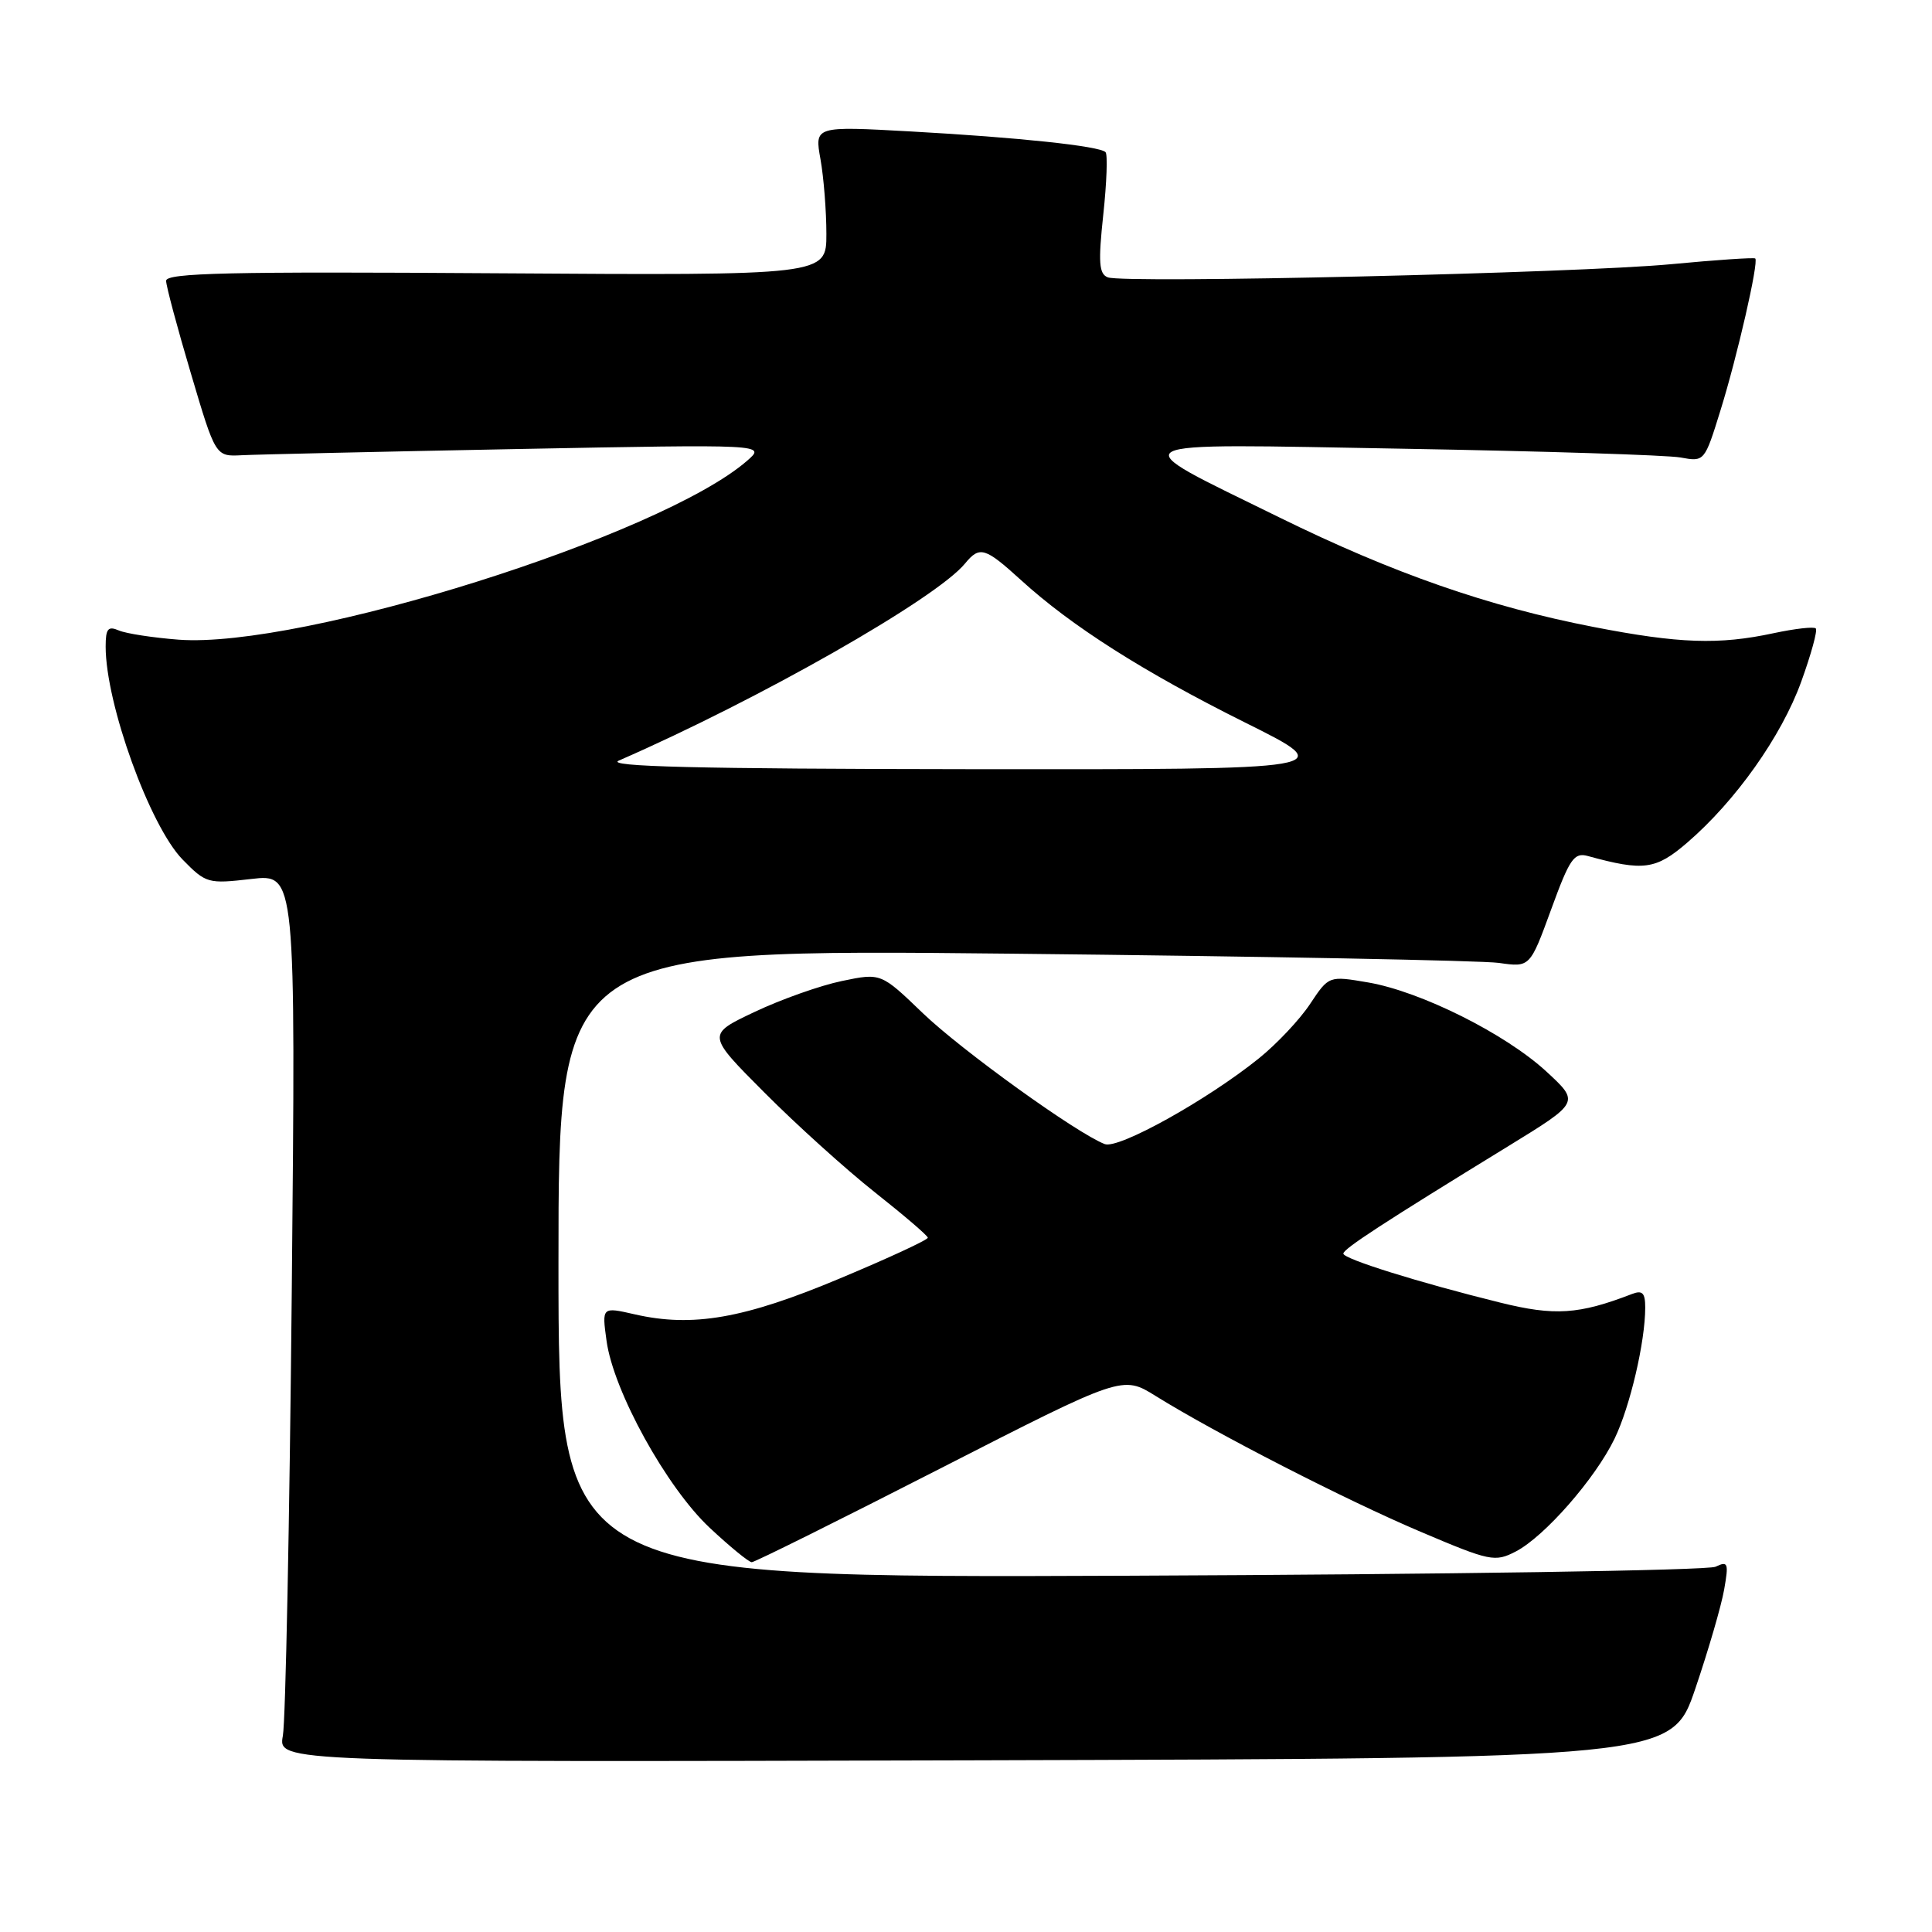 <?xml version="1.0" encoding="UTF-8" standalone="no"?>
<!DOCTYPE svg PUBLIC "-//W3C//DTD SVG 1.1//EN" "http://www.w3.org/Graphics/SVG/1.1/DTD/svg11.dtd" >
<svg xmlns="http://www.w3.org/2000/svg" xmlns:xlink="http://www.w3.org/1999/xlink" version="1.1" viewBox="0 0 256 256">
 <g >
 <path fill="currentColor"
d=" M 224.64 223.75 C 226.37 218.66 228.09 212.75 228.46 210.62 C 229.08 207.10 228.97 206.81 227.32 207.60 C 226.32 208.09 191.41 208.62 149.75 208.79 C 74.00 209.10 74.00 209.10 74.00 167.42 C 74.00 125.74 74.00 125.74 134.25 126.37 C 167.39 126.72 196.35 127.27 198.61 127.59 C 202.73 128.18 202.73 128.18 205.53 120.52 C 207.99 113.77 208.57 112.92 210.41 113.43 C 217.79 115.46 219.40 115.24 223.57 111.65 C 229.96 106.15 236.04 97.58 238.66 90.36 C 239.98 86.71 240.86 83.52 240.60 83.27 C 240.35 83.01 237.83 83.30 235.02 83.90 C 227.77 85.46 222.49 85.28 211.18 83.08 C 197.25 80.38 184.57 75.96 169.50 68.55 C 148.34 58.15 147.20 58.78 186.00 59.46 C 204.43 59.78 220.93 60.30 222.68 60.62 C 225.85 61.20 225.86 61.19 227.98 54.35 C 230.20 47.21 233.06 34.72 232.58 34.25 C 232.43 34.10 227.40 34.44 221.40 35.01 C 209.04 36.18 148.97 37.59 146.79 36.75 C 145.62 36.30 145.51 34.79 146.19 28.44 C 146.65 24.18 146.78 20.45 146.49 20.16 C 145.69 19.35 134.93 18.21 120.72 17.42 C 107.93 16.71 107.93 16.71 108.72 21.11 C 109.15 23.52 109.50 27.98 109.50 31.00 C 109.50 36.50 109.50 36.50 65.75 36.21 C 30.46 35.97 22.00 36.16 22.01 37.21 C 22.02 37.92 23.50 43.45 25.30 49.50 C 28.56 60.50 28.56 60.50 32.03 60.32 C 33.94 60.22 50.35 59.85 68.50 59.50 C 101.50 58.87 101.50 58.87 99.00 61.05 C 87.60 70.98 39.94 85.98 23.67 84.76 C 20.28 84.50 16.71 83.95 15.75 83.54 C 14.31 82.92 14.00 83.30 14.00 85.68 C 14.00 93.26 19.85 109.44 24.19 113.89 C 27.29 117.06 27.56 117.13 33.29 116.47 C 39.19 115.78 39.19 115.78 38.66 171.14 C 38.37 201.59 37.84 228.07 37.48 230.00 C 36.84 233.50 36.84 233.50 129.17 233.25 C 221.50 232.99 221.50 232.99 224.64 223.75 Z  M 124.52 194.62 C 148.74 182.24 148.74 182.24 153.14 184.98 C 161.12 189.94 178.34 198.77 188.22 202.96 C 197.47 206.89 198.08 207.01 200.85 205.58 C 204.65 203.61 211.37 195.94 213.94 190.63 C 215.99 186.39 218.00 177.80 218.00 173.26 C 218.00 171.31 217.63 170.93 216.25 171.46 C 209.20 174.18 206.00 174.39 198.78 172.60 C 188.04 169.95 178.00 166.81 178.00 166.11 C 178.00 165.48 183.34 162.00 199.91 151.84 C 209.32 146.06 209.32 146.06 204.91 141.99 C 199.49 136.99 188.27 131.38 181.29 130.18 C 176.08 129.29 176.08 129.29 173.60 133.02 C 172.24 135.08 169.19 138.32 166.82 140.23 C 159.96 145.76 148.21 152.29 146.39 151.60 C 142.68 150.17 127.45 139.21 122.29 134.26 C 116.73 128.91 116.73 128.91 111.55 129.99 C 108.70 130.58 103.50 132.42 100.00 134.08 C 93.63 137.09 93.63 137.09 101.31 144.79 C 105.53 149.03 112.11 154.97 115.94 158.00 C 119.77 161.03 122.92 163.72 122.94 164.00 C 122.97 164.28 117.70 166.72 111.24 169.42 C 98.61 174.72 91.77 175.91 84.12 174.16 C 79.75 173.16 79.75 173.16 80.37 177.66 C 81.28 184.33 88.32 197.09 94.04 202.44 C 96.72 204.95 99.23 207.00 99.61 207.00 C 100.00 207.00 111.21 201.43 124.52 194.62 Z  M 82.00 100.78 C 100.55 92.70 124.05 79.33 127.87 74.67 C 129.81 72.31 130.51 72.52 135.27 76.85 C 141.97 82.96 151.48 89.01 164.98 95.74 C 177.50 101.97 177.50 101.97 128.50 101.92 C 92.28 101.88 80.15 101.58 82.00 100.78 Z "/>
</g>
</svg>